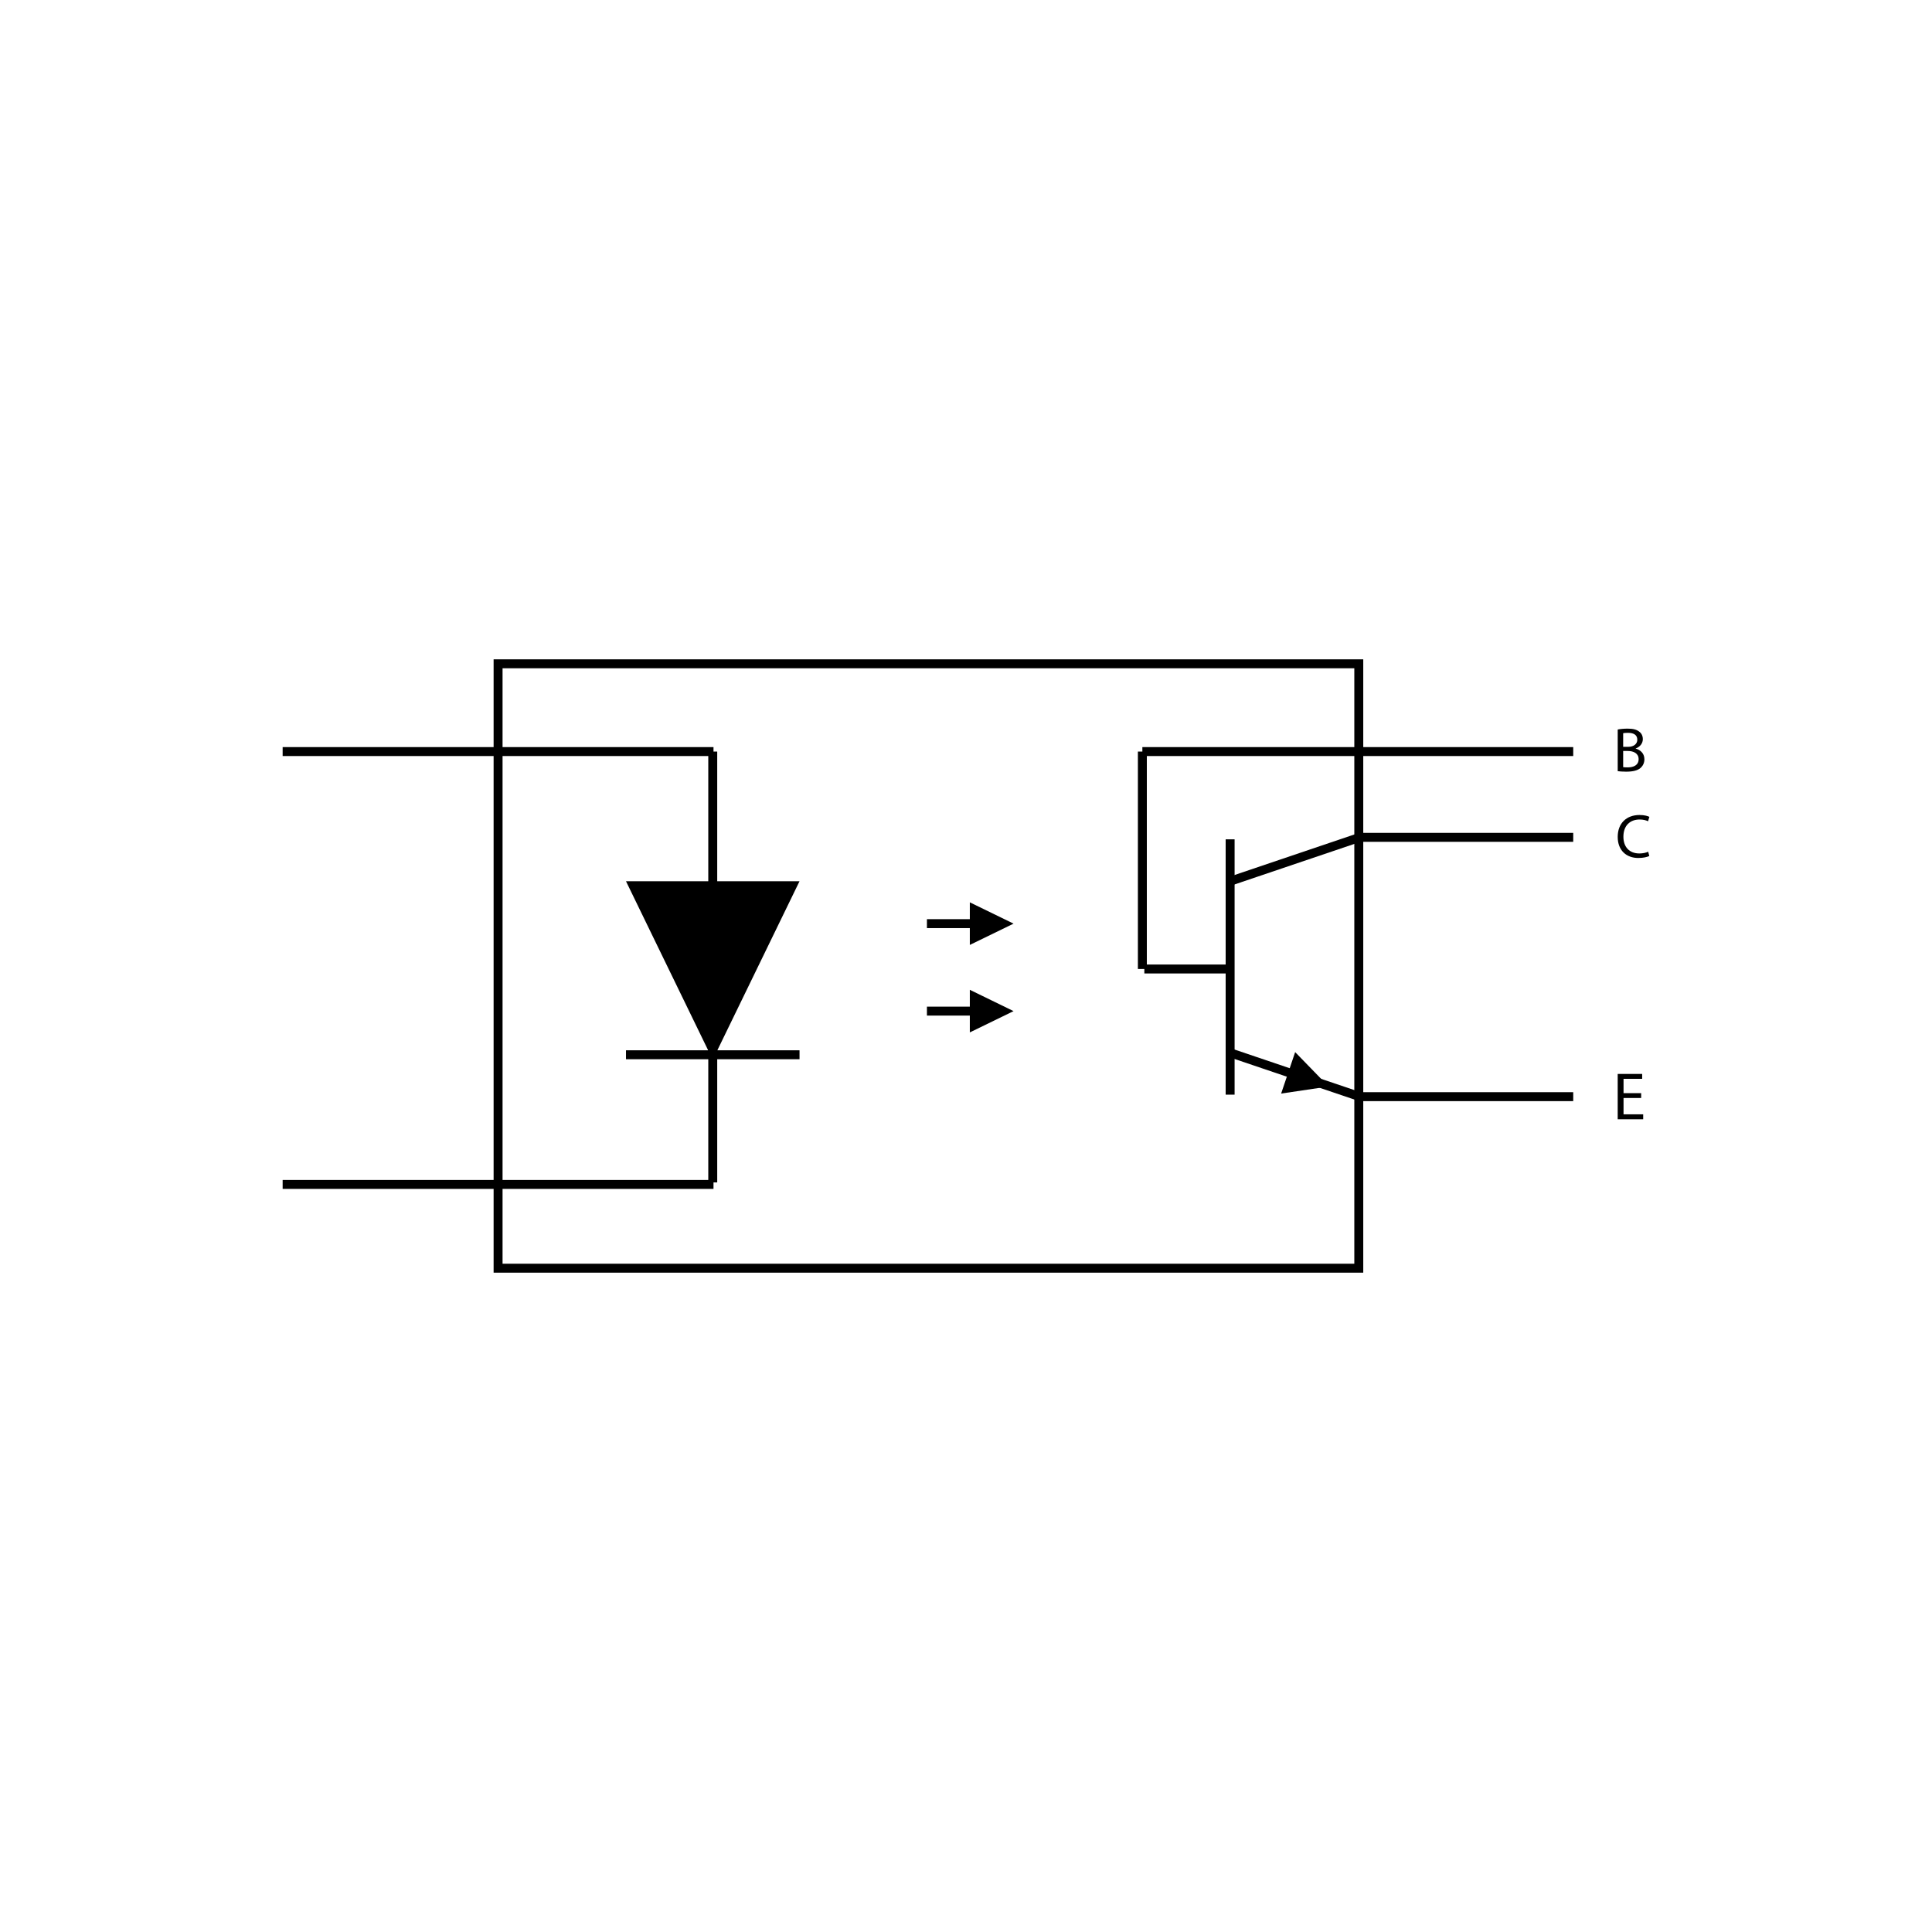 <?xml version="1.0" encoding="UTF-8"?><svg id="Capa_2" xmlns="http://www.w3.org/2000/svg" viewBox="0 0 1080 1080"><g id="Capa_1-2"><g id="Multifilar_-_Octoacoplador_basado_en_transistor_ANSI"><line x1="879.44" y1="468.08" x2="760.13" y2="468.08" fill="none" stroke="#000" stroke-miterlimit="10" stroke-width="5"/><line x1="687.65" y1="469.19" x2="687.65" y2="611.92" fill="none" stroke="#000" stroke-miterlimit="10" stroke-width="5"/><line x1="687.65" y1="492.61" x2="760.13" y2="468.08" fill="none" stroke="#000" stroke-miterlimit="10" stroke-width="5"/><line x1="687.65" y1="588.5" x2="760.13" y2="613.04" fill="none" stroke="#000" stroke-miterlimit="10" stroke-width="5"/><line x1="760.13" y1="613.04" x2="879.44" y2="613.04" fill="none" stroke="#000" stroke-miterlimit="10" stroke-width="5"/><line x1="639.7" y1="541.67" x2="687.65" y2="541.67" fill="none" stroke="#000" stroke-miterlimit="10" stroke-width="5"/><line x1="638.59" y1="420.13" x2="638.59" y2="541.67" fill="none" stroke="#000" stroke-miterlimit="10" stroke-width="5"/><polygon points="742.69 607.37 724 588.14 716.16 611.31 742.69 607.37"/><line x1="542.21" y1="516.32" x2="518.16" y2="516.32" fill="none" stroke="#000" stroke-miterlimit="10" stroke-width="5"/><polygon points="566.59 565.22 542.14 553.31 542.14 577.12 566.59 565.22"/><polygon points="566.59 516.32 542.14 504.41 542.14 528.22 566.59 516.32"/><line x1="542.21" y1="565.22" x2="518.16" y2="565.22" fill="none" stroke="#000" stroke-miterlimit="10" stroke-width="5"/><line x1="638.59" y1="420.13" x2="879.44" y2="420.13" fill="none" stroke="#000" stroke-miterlimit="10" stroke-width="5"/><rect x="278.43" y="371.07" width="481.14" height="337.86" fill="none" stroke="#000" stroke-miterlimit="10" stroke-width="5"/><g id="Multifilar_-_Diodo_ANSI"><line x1="398.43" y1="660.98" x2="398.43" y2="420.13" fill="none" stroke="#000" stroke-miterlimit="10" stroke-width="5"/><line x1="446.94" y1="589.62" x2="349.93" y2="589.62" fill="none" stroke="#000" stroke-miterlimit="10" stroke-width="5"/><polygon points="398.43 592.41 446.94 492.61 349.93 492.61 398.43 592.41" fill-rule="evenodd"/></g><line x1="158" y1="420.13" x2="398.85" y2="420.13" fill="none" stroke="#000" stroke-miterlimit="10" stroke-width="5"/><line x1="158" y1="662.1" x2="398.85" y2="662.1" fill="none" stroke="#000" stroke-miterlimit="10" stroke-width="5"/><path d="m921.97,478.51c-1.11.55-3.32,1.11-6.15,1.11-6.57,0-11.51-4.15-11.51-11.79s4.94-12.24,12.17-12.24c2.9,0,4.74.62,5.53,1.04l-.73,2.45c-1.14-.55-2.76-.97-4.7-.97-5.46,0-9.09,3.49-9.09,9.61,0,5.7,3.28,9.37,8.95,9.37,1.83,0,3.7-.38,4.91-.97l.62,2.39Z"/><path d="m904.3,407.8c1.33-.28,3.44-.49,5.58-.49,3.06,0,5.02.53,6.5,1.72,1.23.91,1.97,2.32,1.97,4.18,0,2.28-1.51,4.29-4,5.2v.07c2.25.56,4.88,2.42,4.88,5.94,0,2.04-.81,3.58-2,4.74-1.65,1.51-4.32,2.21-8.18,2.21-2.11,0-3.72-.14-4.74-.28v-23.29Zm3.06,9.69h2.77c3.23,0,5.13-1.69,5.13-3.97,0-2.77-2.11-3.86-5.2-3.86-1.41,0-2.21.11-2.7.21v7.62Zm0,11.34c.6.11,1.48.14,2.56.14,3.16,0,6.08-1.16,6.08-4.6,0-3.23-2.78-4.57-6.11-4.57h-2.53v9.03Z"/><path d="m917.42,613.79h-9.85v9.14h10.98v2.74h-14.25v-25.34h13.68v2.74h-10.41v8.01h9.85v2.71Z"/><rect id="Base" width="1080" height="1080" opacity="0"/></g></g></svg>